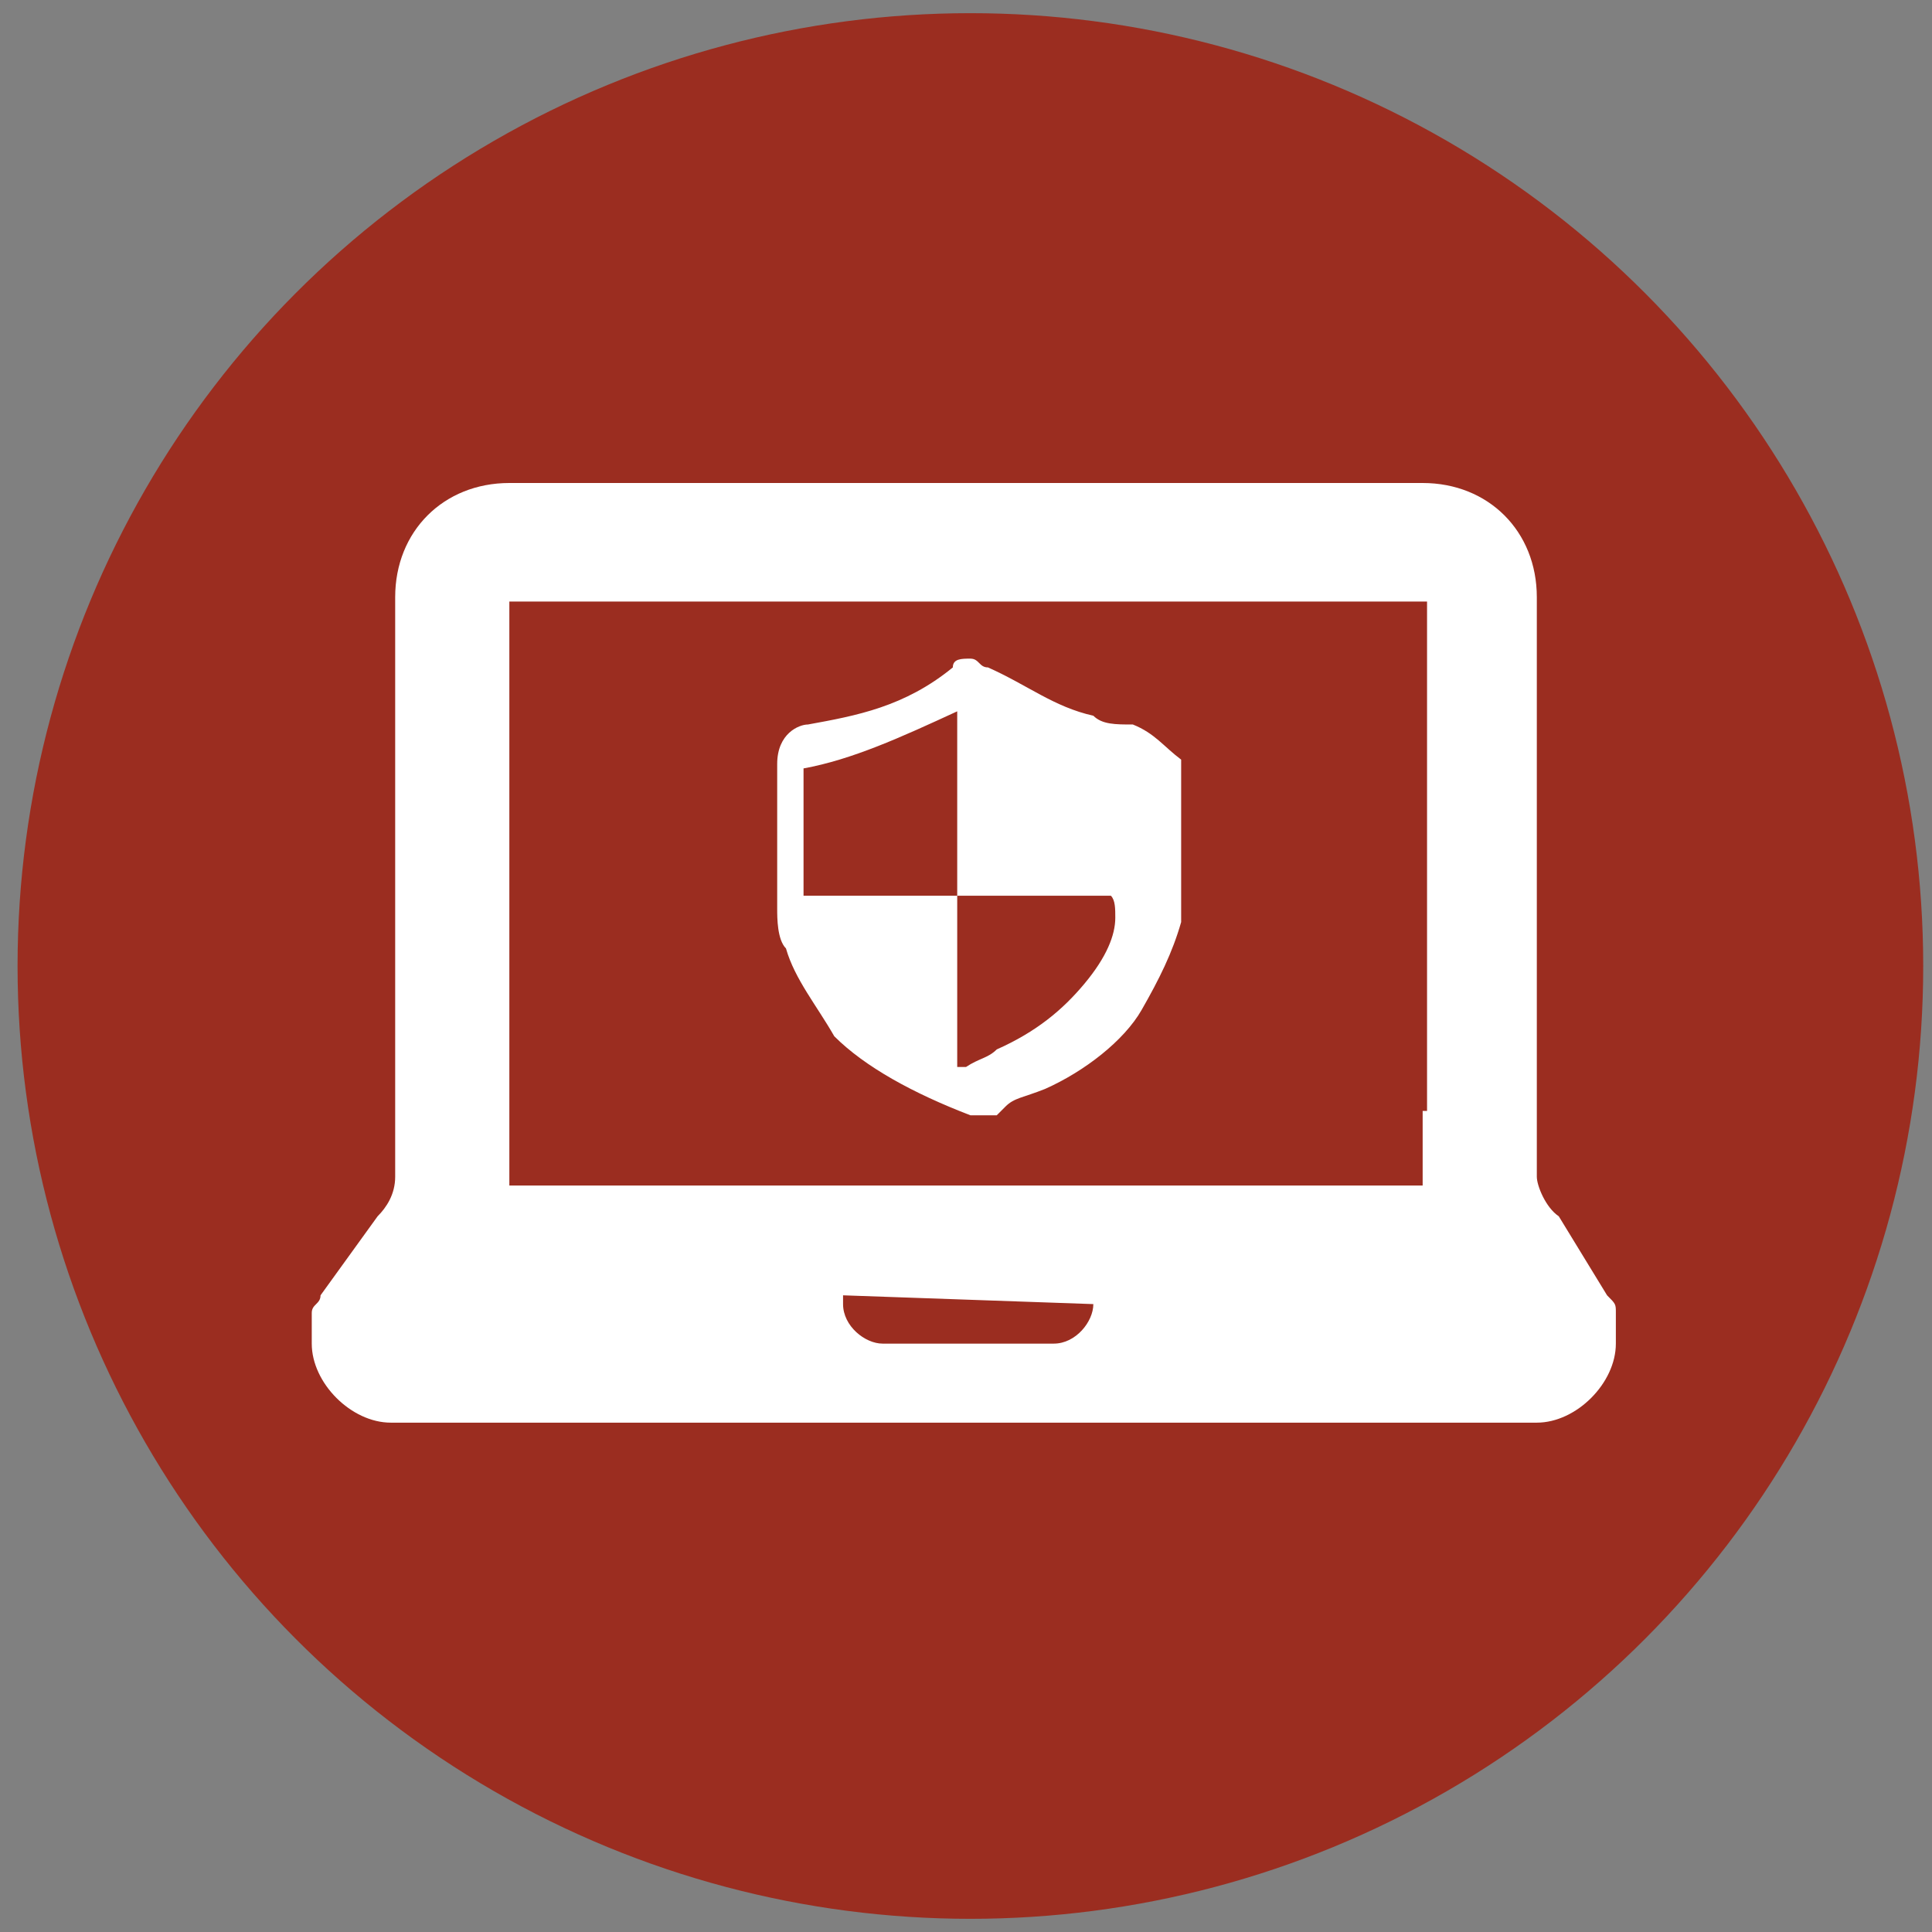 <?xml version="1.0" encoding="utf-8"?>
<!-- Generator: Adobe Illustrator 26.0.0, SVG Export Plug-In . SVG Version: 6.00 Build 0)  -->
<svg width="42px" height="42px" id="Administrative" version="1.1" xmlns="http://www.w3.org/2000/svg" xmlns:xlink="http://www.w3.org/1999/xlink" x="0px" y="0px"
	 viewBox="0 0 44 44" style="enable-background:new 0 0 44 44;" xml:space="preserve">
<rect x="0" y="0" width="44" height="44" fill="#808080" stroke="none"/>
<style type="text/css">
	.st0{fill:#9B2D20;}
	.st1{fill:#FFFFFF;}
	.st2{display:none;}
	.st3{display:inline;fill:#AD91FF;}
	.st4{display:inline;}
	.st5{display:inline;fill:#1C75BC;}
	.st6{display:inline;fill:#FFFFFF;}
	.st7{display:inline;fill:#FF7F15;}
	.st8{fill:#FF7F15;}
</style>
<g id="Layer_1">
	<circle class="st0" cx="22.1" cy="22" r="21.7"/>
	<path class="st1" d="M25.8,16.5L25.8,16.5c-0.4,0-0.7,0-0.9-0.2c-0.9-0.2-1.5-0.7-2.4-1.1c-0.2,0-0.2-0.2-0.4-0.2
		c-0.2,0-0.4,0-0.4,0.2c-1.1,0.9-2.2,1.1-3.3,1.3c-0.2,0-0.7,0.2-0.7,0.9v1.1c0,0.7,0,1.5,0,2.2c0,0.2,0,0.7,0.2,0.9
		c0.2,0.7,0.7,1.3,1.1,2c0.7,0.7,1.8,1.3,3.1,1.8h0.2l0,0c0.2,0,0.2,0,0.4,0l0.2-0.2c0.2-0.2,0.4-0.2,0.9-0.4
		c0.9-0.4,1.8-1.1,2.2-1.8c0.4-0.7,0.7-1.3,0.9-2c0-0.4,0-0.9,0-1.5v-2.2C26.5,17,26.3,16.7,25.8,16.5z M25.4,20.9
		c0,0.4-0.2,0.9-0.7,1.5s-1.1,1.1-2,1.5c-0.2,0.2-0.4,0.2-0.7,0.4h-0.2v-3.9h-3.5c0-0.7,0-1.3,0-2v-0.9c1.1-0.2,2.2-0.7,3.5-1.3v4.2
		h3.5C25.4,20.5,25.4,20.7,25.4,20.9z M35.5,27.7C35.2,27.5,35,27,35,26.8v-1.5v-0.9v-3.1l0,0v-7.7c0-1.5-1.1-2.6-2.6-2.6h-9.7H11.6
		c-1.5,0-2.6,1.1-2.6,2.6v10.5v0.7v2c0,0.4-0.2,0.7-0.4,0.9l-1.3,1.8c0,0.2-0.2,0.2-0.2,0.4v0.7c0,0.9,0.9,1.8,1.8,1.8h26.1
		c0.9,0,1.8-0.9,1.8-1.8v-0.7c0-0.2,0-0.2-0.2-0.4L35.5,27.7z M24.9,29.7c0,0.4-0.4,0.9-0.9,0.9h-3.9c-0.4,0-0.9-0.4-0.9-0.9v-0.2
		L24.9,29.7L24.9,29.7L24.9,29.7z M32.4,25.3V27H11.6v-2v-0.7V13.7l0,0h12.3h8.6l0,0v10.5v0.7V25.3L32.4,25.3L32.4,25.3L32.4,25.3z"
		/>
</g>
<!-- <g id="Layer_2" class="st2">
	<ellipse transform="matrix(0.3827 -0.9239 0.9239 0.3827 -6.6855 33.9431)" class="st3" cx="22.1" cy="22" rx="21.7" ry="21.7"/>
	<g class="st4">
		<polygon class="st1" points="21.2,14.4 21.1,14.3 9.6,14.3 9.6,26.7 21.2,30.7 		"/>
		<polygon class="st1" points="34.7,14.3 23.3,14.3 23.2,14.4 23.2,30.8 34.7,26.7 		"/>
		<polygon class="st1" points="7.6,28.3 7.6,14.3 5.6,14.3 5.6,32.7 20.4,32.7 		"/>
		<polygon class="st1" points="36.7,14.3 36.7,28.3 24.1,32.7 39.3,32.7 39.3,14.3 		"/>
	</g>
	<g class="st4">
		<polygon class="st1" points="34.7,26.8 34.7,10.4 23.2,14.4 23.2,30.8 		"/>
		<polygon class="st1" points="9.6,10.4 9.6,26.8 21.2,30.8 21.2,14.4 		"/>
	</g>
</g>
<g id="Layer_3" class="st2">
	<circle class="st5" cx="21.9" cy="21.9" r="21.8"/>
	<path class="st6" d="M31.2,8.6h-4v1.6c0,1.2-1,2.2-2.2,2.2h-5.9c-1.2,0-2.2-1-2.2-2.2V8.6h-4c-1.2,0-2.2,1-2.2,2.2v23.8
		c0,1.2,1,2.2,2.2,2.2h18.2c1.2,0,2.2-1,2.2-2.2V10.8C33.4,9.6,32.4,8.6,31.2,8.6z M18.6,32.4c-0.5-1.5-0.7-3-0.5-4.6
		c0.2-1.4,1.1-2.7,1.1-3.9c0-1.2-1.4-1.1-2.3-1.4c-0.9-0.2-2.1-0.9-2.7-1.8c-0.5-0.9-0.2-1.6,0.7-1.8c0.7,0,2,0,2.7,0
		c1.2,0,1.2-0.5,2.3-0.7c0.7-0.2,1.4,0,1.8-0.7c0.2-0.7,0.4-1.4,0.7-2c1.1-3,1.8,1.8,2,2.7c0.9,5.2,1.4,8.1,5.1,13.4
		c0.2,0.3,0.4,0.5,0.6,0.7H18.6z"/>
	<path class="st6" d="M25.5,11.1h-6.9c-0.3,0-0.5-0.2-0.5-0.5V7.4c0-0.3,0.2-0.5,0.5-0.5h6.9c0.3,0,0.5,0.2,0.5,0.5v3.1
		C26,10.8,25.8,11.1,25.5,11.1z"/>
</g> -->
<!-- <g id="Layer_4" class="st2">
	<circle class="st7" cx="21.9" cy="22" r="21.8"/>
	<g class="st4">
		<path class="st1" d="M38.4,19.8h-3.7v-4.6c0-2-1.1-2.9-2.9-2.9h-7.9c-0.7,0-1.1-0.2-1.3-0.7l-2-2C20.1,9.2,19.6,9,19.2,9h-8.8
			c-1.8,0-2.9,1.1-2.9,3.1v21.4c0,0.7,0.4,1.1,1.1,1.1h27.3c0.2,0,0.2,0,0.4-0.2L41,22.2C41.2,20.7,40.4,19.8,38.4,19.8z"/>
		<g>
			<path class="st1" d="M8.9,35.1l1-2.2l4.4-11.2c0.5-1.4,2.1-2.3,3.8-2.3h20.5c1.4,0,2.4,0.4,2.8,1.1c0.3,0.4,0.5,1.1,0.1,2
				l-4.7,12.2l-0.1,0.1c-0.3,0.3-0.4,0.4-0.8,0.4H8.9z"/>
			<path class="st8" d="M38.5,19.8c2,0,3.1,0.9,2.4,2.4l-4.6,12.1c-0.2,0.2-0.2,0.2-0.4,0.2H9.6l0.7-1.5l4.4-11.2
				c0.4-1.1,1.8-2,3.3-2h15.2h1.5H38.5 M38.5,18.8h-3.7h-1.5H18c-1.9,0-3.6,1.1-4.2,2.6L9.4,32.7l-0.6,1.5l-0.6,1.4h1.5h26.2
				c0.5,0,0.8-0.2,1.1-0.5l0.2-0.2l0.1-0.2l4.6-12.1c0.5-1.2,0.2-2.1-0.1-2.5C41.4,19.5,40.5,18.8,38.5,18.8L38.5,18.8z"/>
		</g>
	</g>
</g> -->
</svg>
